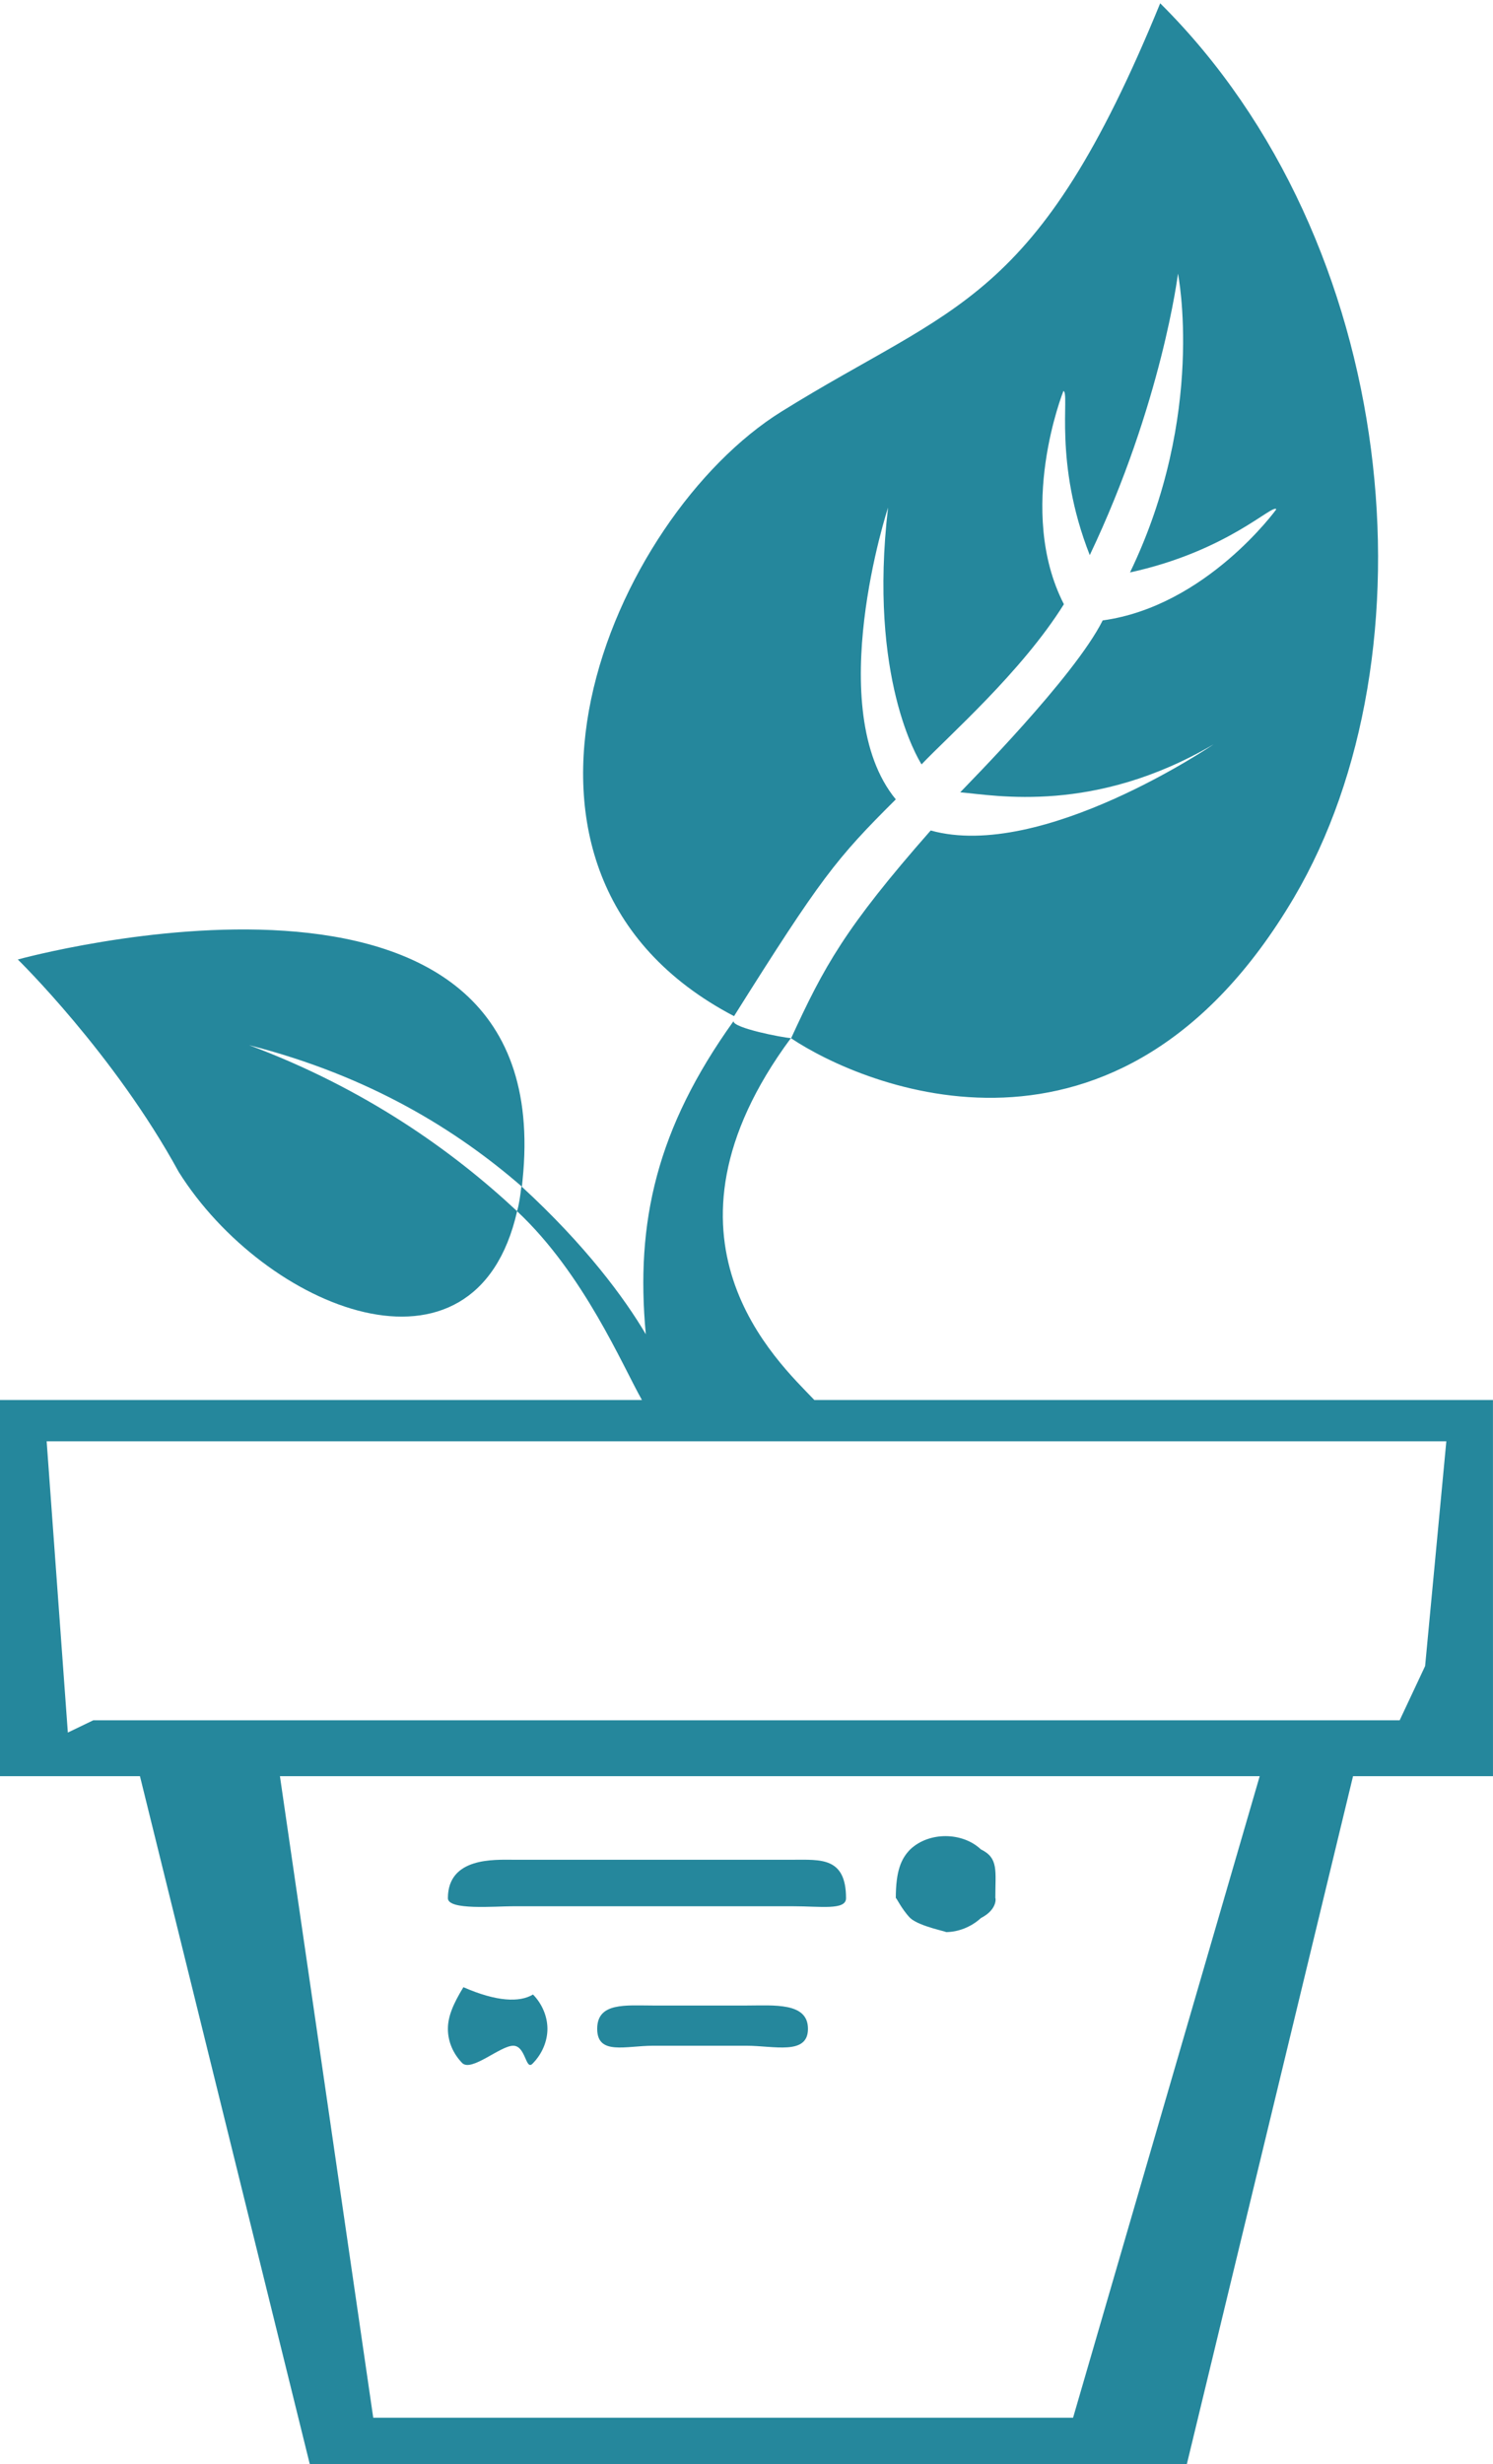 <svg 
 xmlns="http://www.w3.org/2000/svg"
 xmlns:xlink="http://www.w3.org/1999/xlink"
 width="77px" height="127px">
<defs>
<filter id="Filter_0">
    <feFlood flood-color="rgb(111, 224, 241)" flood-opacity="1" result="floodOut" />
    <feComposite operator="atop" in="floodOut" in2="SourceGraphic" result="compOut" />
    <feBlend mode="normal" in="compOut" in2="SourceGraphic" />
</filter>

</defs>
<g filter="url(#Filter_0)">
<path fill-rule="evenodd"  fill="rgb(37, 135, 156)"
 d="M69.781,91.54 L61.21,126.997 L15.977,126.997 L7.218,91.54 L0.0,91.54 L0.0,72.153 L33.108,72.153 C32.114,70.402 30.110,65.640 26.669,62.426 C24.510,71.936 13.65,67.458 9.216,60.397 C5.890,54.306 0.919,49.45 0.919,49.45 C0.919,49.45 28.922,41.713 26.950,60.828 C26.939,60.949 26.909,61.32 26.896,61.139 C23.588,58.272 19.11,55.462 12.846,53.865 C18.840,56.102 23.359,59.329 26.666,62.419 C26.757,62.15 26.841,61.598 26.890,61.140 C30.195,64.17 32.222,66.919 33.307,68.765 C32.764,62.962 33.877,58.147 37.829,52.63 C37.809,52.98 40.35,53.477 40.79,53.501 C33.13,63.85 40.114,70.17 41.999,72.153 L76.998,72.153 L76.999,91.54 L69.781,91.54 ZM19.249,124.602 L55.343,124.602 L64.968,91.54 L14.437,91.54 L19.249,124.602 ZM2.406,74.281 L3.499,89.291 L4.812,88.659 L72.187,88.659 L73.499,85.865 L74.593,74.281 L2.406,74.281 ZM50.589,98.853 C50.101,99.301 49.434,99.576 48.767,99.576 C48.99,99.576 47.432,99.301 46.945,98.853 C46.482,98.379 46.200,97.731 46.200,97.83 C46.200,96.407 46.482,95.784 46.945,95.313 C47.920,94.390 49.640,94.415 50.589,95.313 C51.51,95.761 51.333,96.407 51.333,97.83 C51.333,97.731 51.51,98.379 50.589,98.853 ZM40.906,98.244 L26.468,98.244 C25.51,98.244 23.100,98.461 23.100,97.83 C23.100,95.704 25.51,95.847 26.468,95.847 L40.906,95.847 C42.322,95.847 43.633,95.704 43.633,97.83 C43.633,98.461 42.322,98.244 40.906,98.244 ZM27.489,102.792 C27.951,103.263 28.233,103.913 28.233,104.561 C28.233,105.210 27.951,105.857 27.489,106.331 C27.1,106.780 27.135,105.432 26.468,105.432 C25.801,105.432 24.332,106.780 23.844,106.331 C23.382,105.857 23.100,105.235 23.100,104.561 C23.100,103.913 23.382,103.263 23.899,102.415 C25.617,103.165 26.794,103.209 27.489,102.792 ZM33.687,103.36 L38.499,103.36 C39.916,103.36 41.67,103.183 41.67,104.561 C41.67,105.940 39.916,105.432 38.499,105.432 L33.687,105.432 C32.270,105.432 30.800,105.940 30.800,104.561 C30.800,103.183 32.270,103.36 33.687,103.36 ZM40.80,53.510 C42.501,49.818 43.558,47.849 47.999,42.801 C53.730,44.40 62.589,38.362 62.589,38.362 C56.439,41.97 51.352,40.992 49.523,40.833 C49.848,40.480 55.404,34.905 56.870,31.975 C62.217,31.240 65.824,26.25 65.824,26.25 C65.659,25.931 63.329,28.402 58.279,29.502 C62.214,21.35 60.753,14.103 60.753,14.103 C60.753,14.103 59.926,20.793 56.204,28.609 C54.316,23.827 55.19,20.237 54.845,20.150 C54.845,20.150 52.382,26.293 54.869,31.140 C52.696,34.625 48.886,37.959 47.528,39.395 C47.349,39.101 44.780,34.93 45.8,26.16 C45.8,26.16 42.391,36.564 46.2,41.198 C43.118,44.260 42.342,45.24 37.857,52.37 C23.671,44.941 31.568,26.641 40.308,21.209 C49.284,15.626 53.461,15.739 59.836,0.17 C72.24,12.478 74.118,33.744 66.736,46.258 C57.680,61.606 44.489,55.978 40.80,53.510 Z"/>
</g>
</svg>